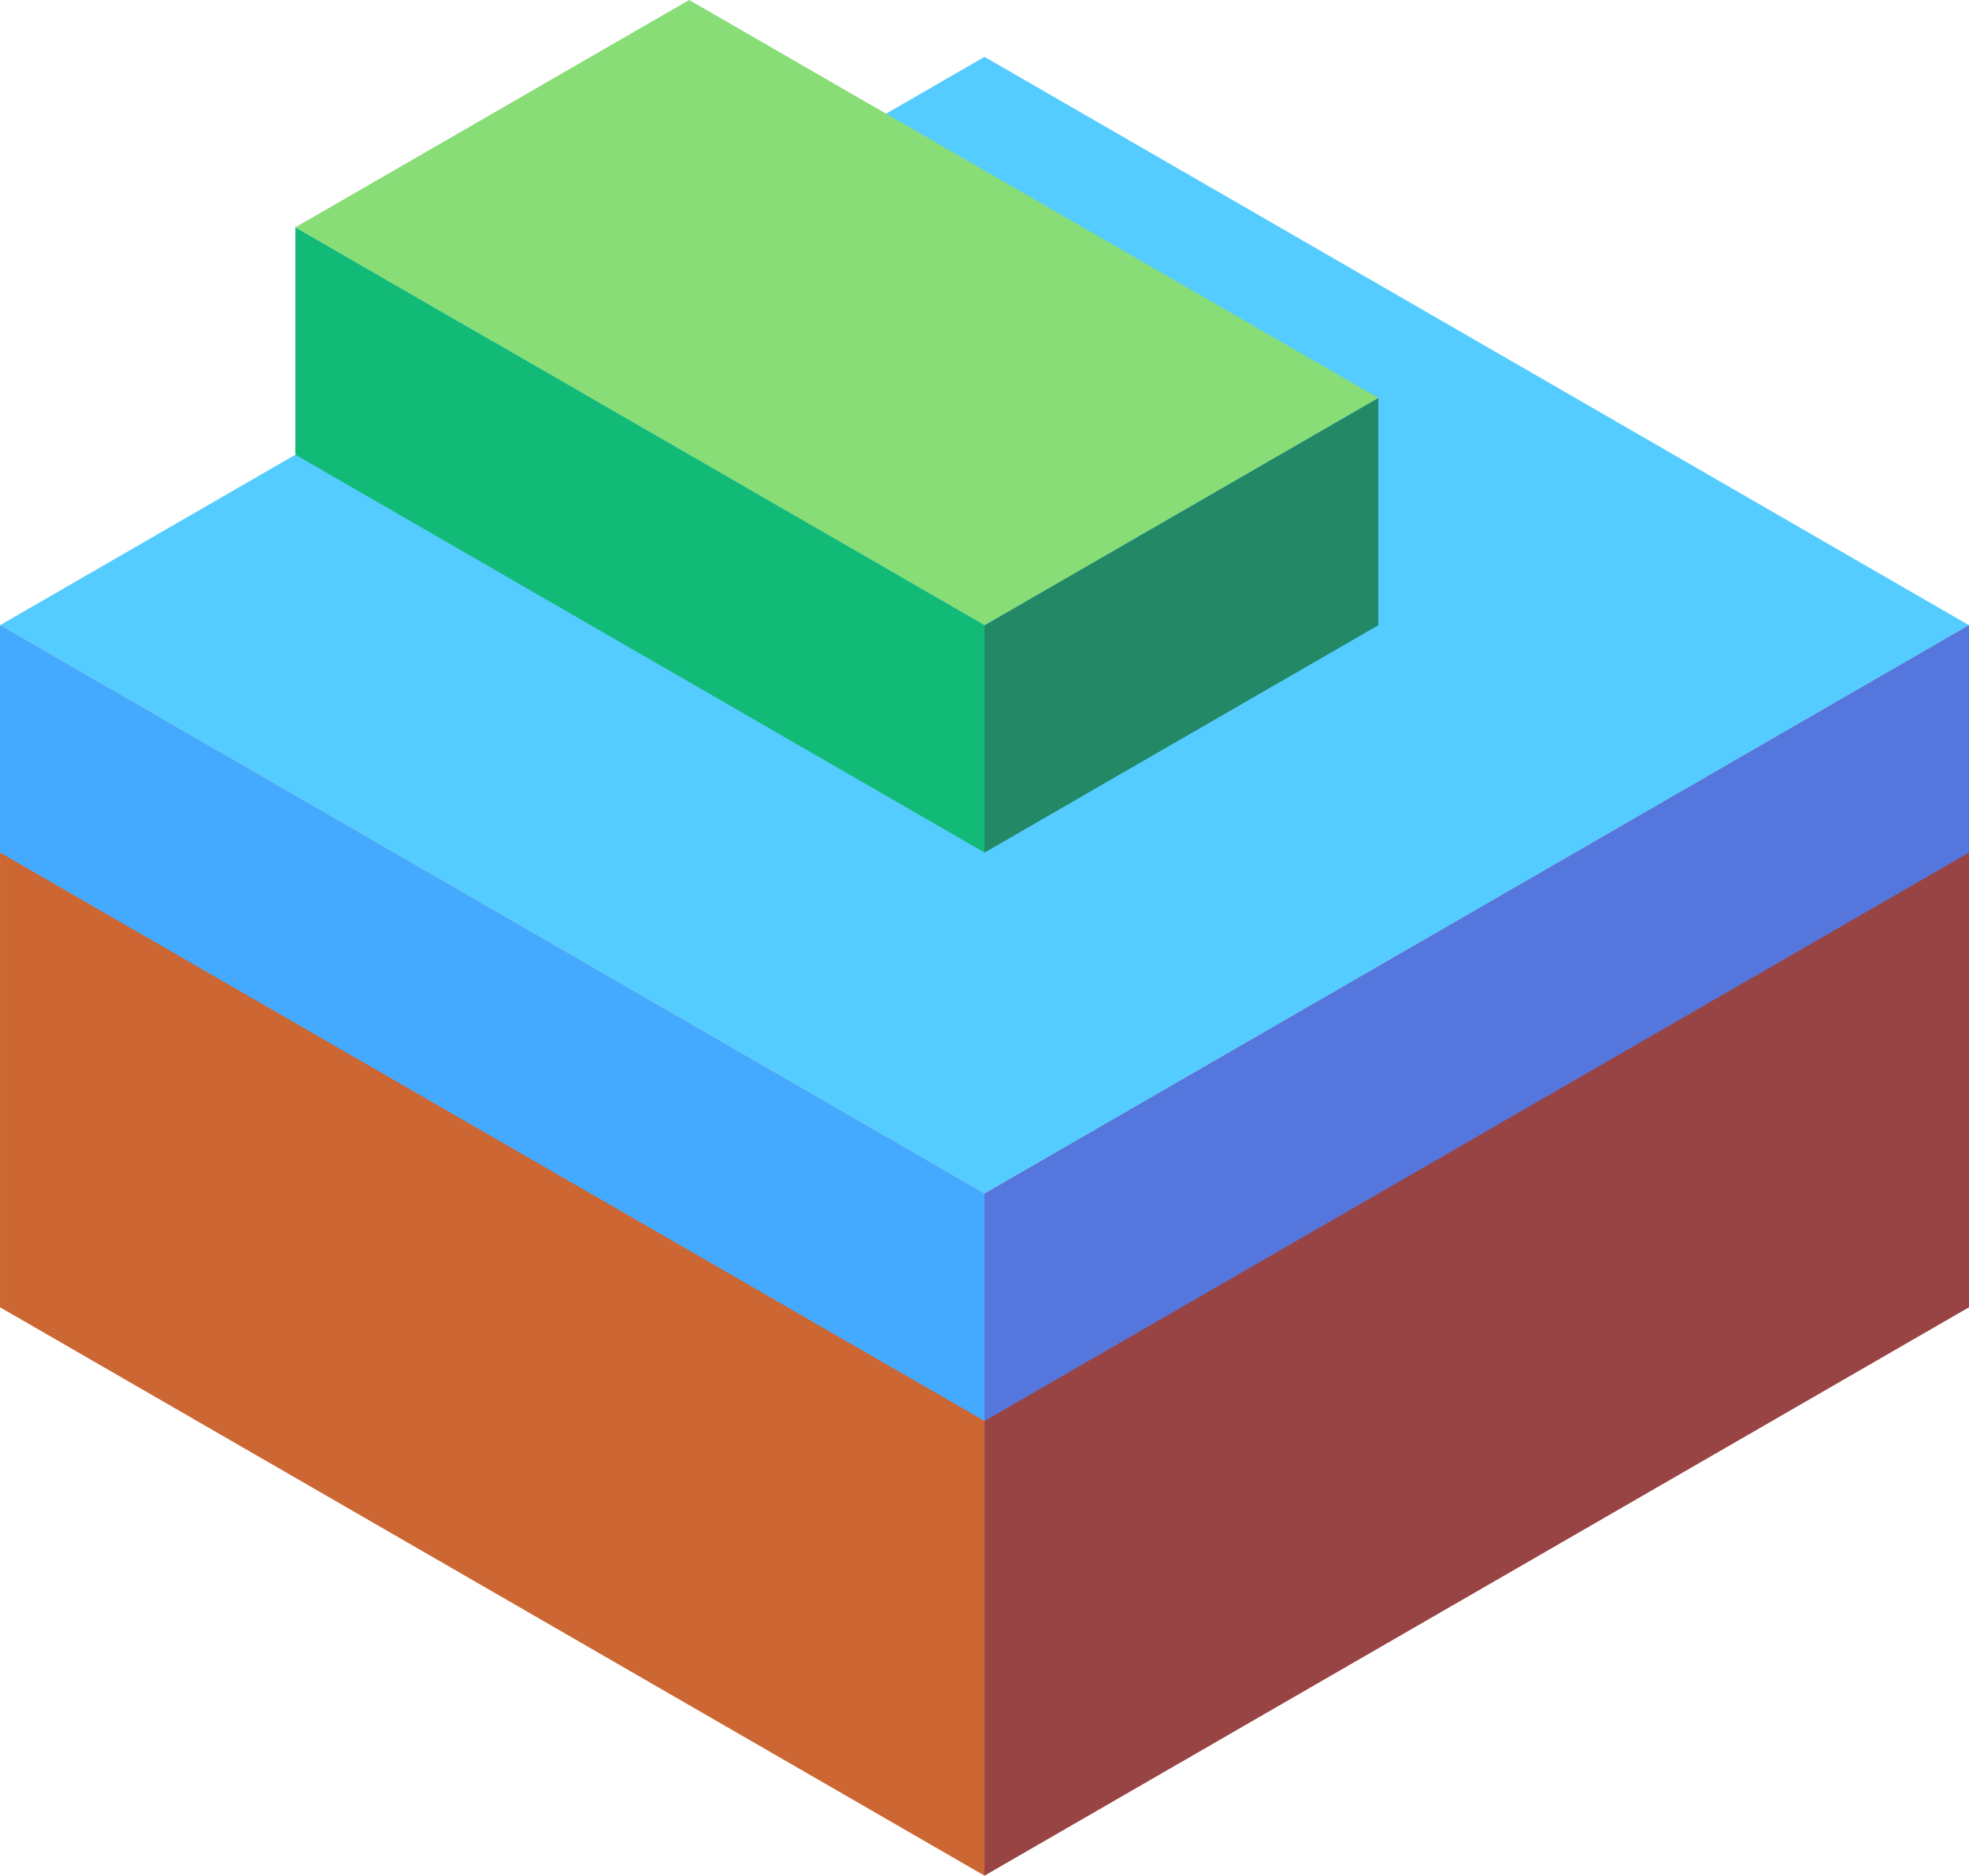 <svg xmlns="http://www.w3.org/2000/svg" viewBox="686.993 322.604 86.603 82.5"><path d="M686.994 350.104v30l43.301 25v-30z" fill="#c63"/><path d="M730.295 405.104l43.301-25v-30l-43.301 25z" fill="#944"/><path d="M686.994 350.104l43.301 25 43.301-25-43.301-25z" fill="#5cf"/><path d="M686.994 350.104v10l43.301 25v-10z" fill="#4af"/><path d="M730.295 385.104l43.301-25v-10l-43.301 25z" fill="#57d"/><path d="M730.295 360.104l17.321-10v-10l-17.321 10z" fill="#286"/><path d="M730.295 350.104l-30.311-17.5 17.321-10 30.311 17.5z" fill="#8d7"/><path d="M699.984 332.604v10l30.311 17.5v-10z" fill="#1b7"/></svg>